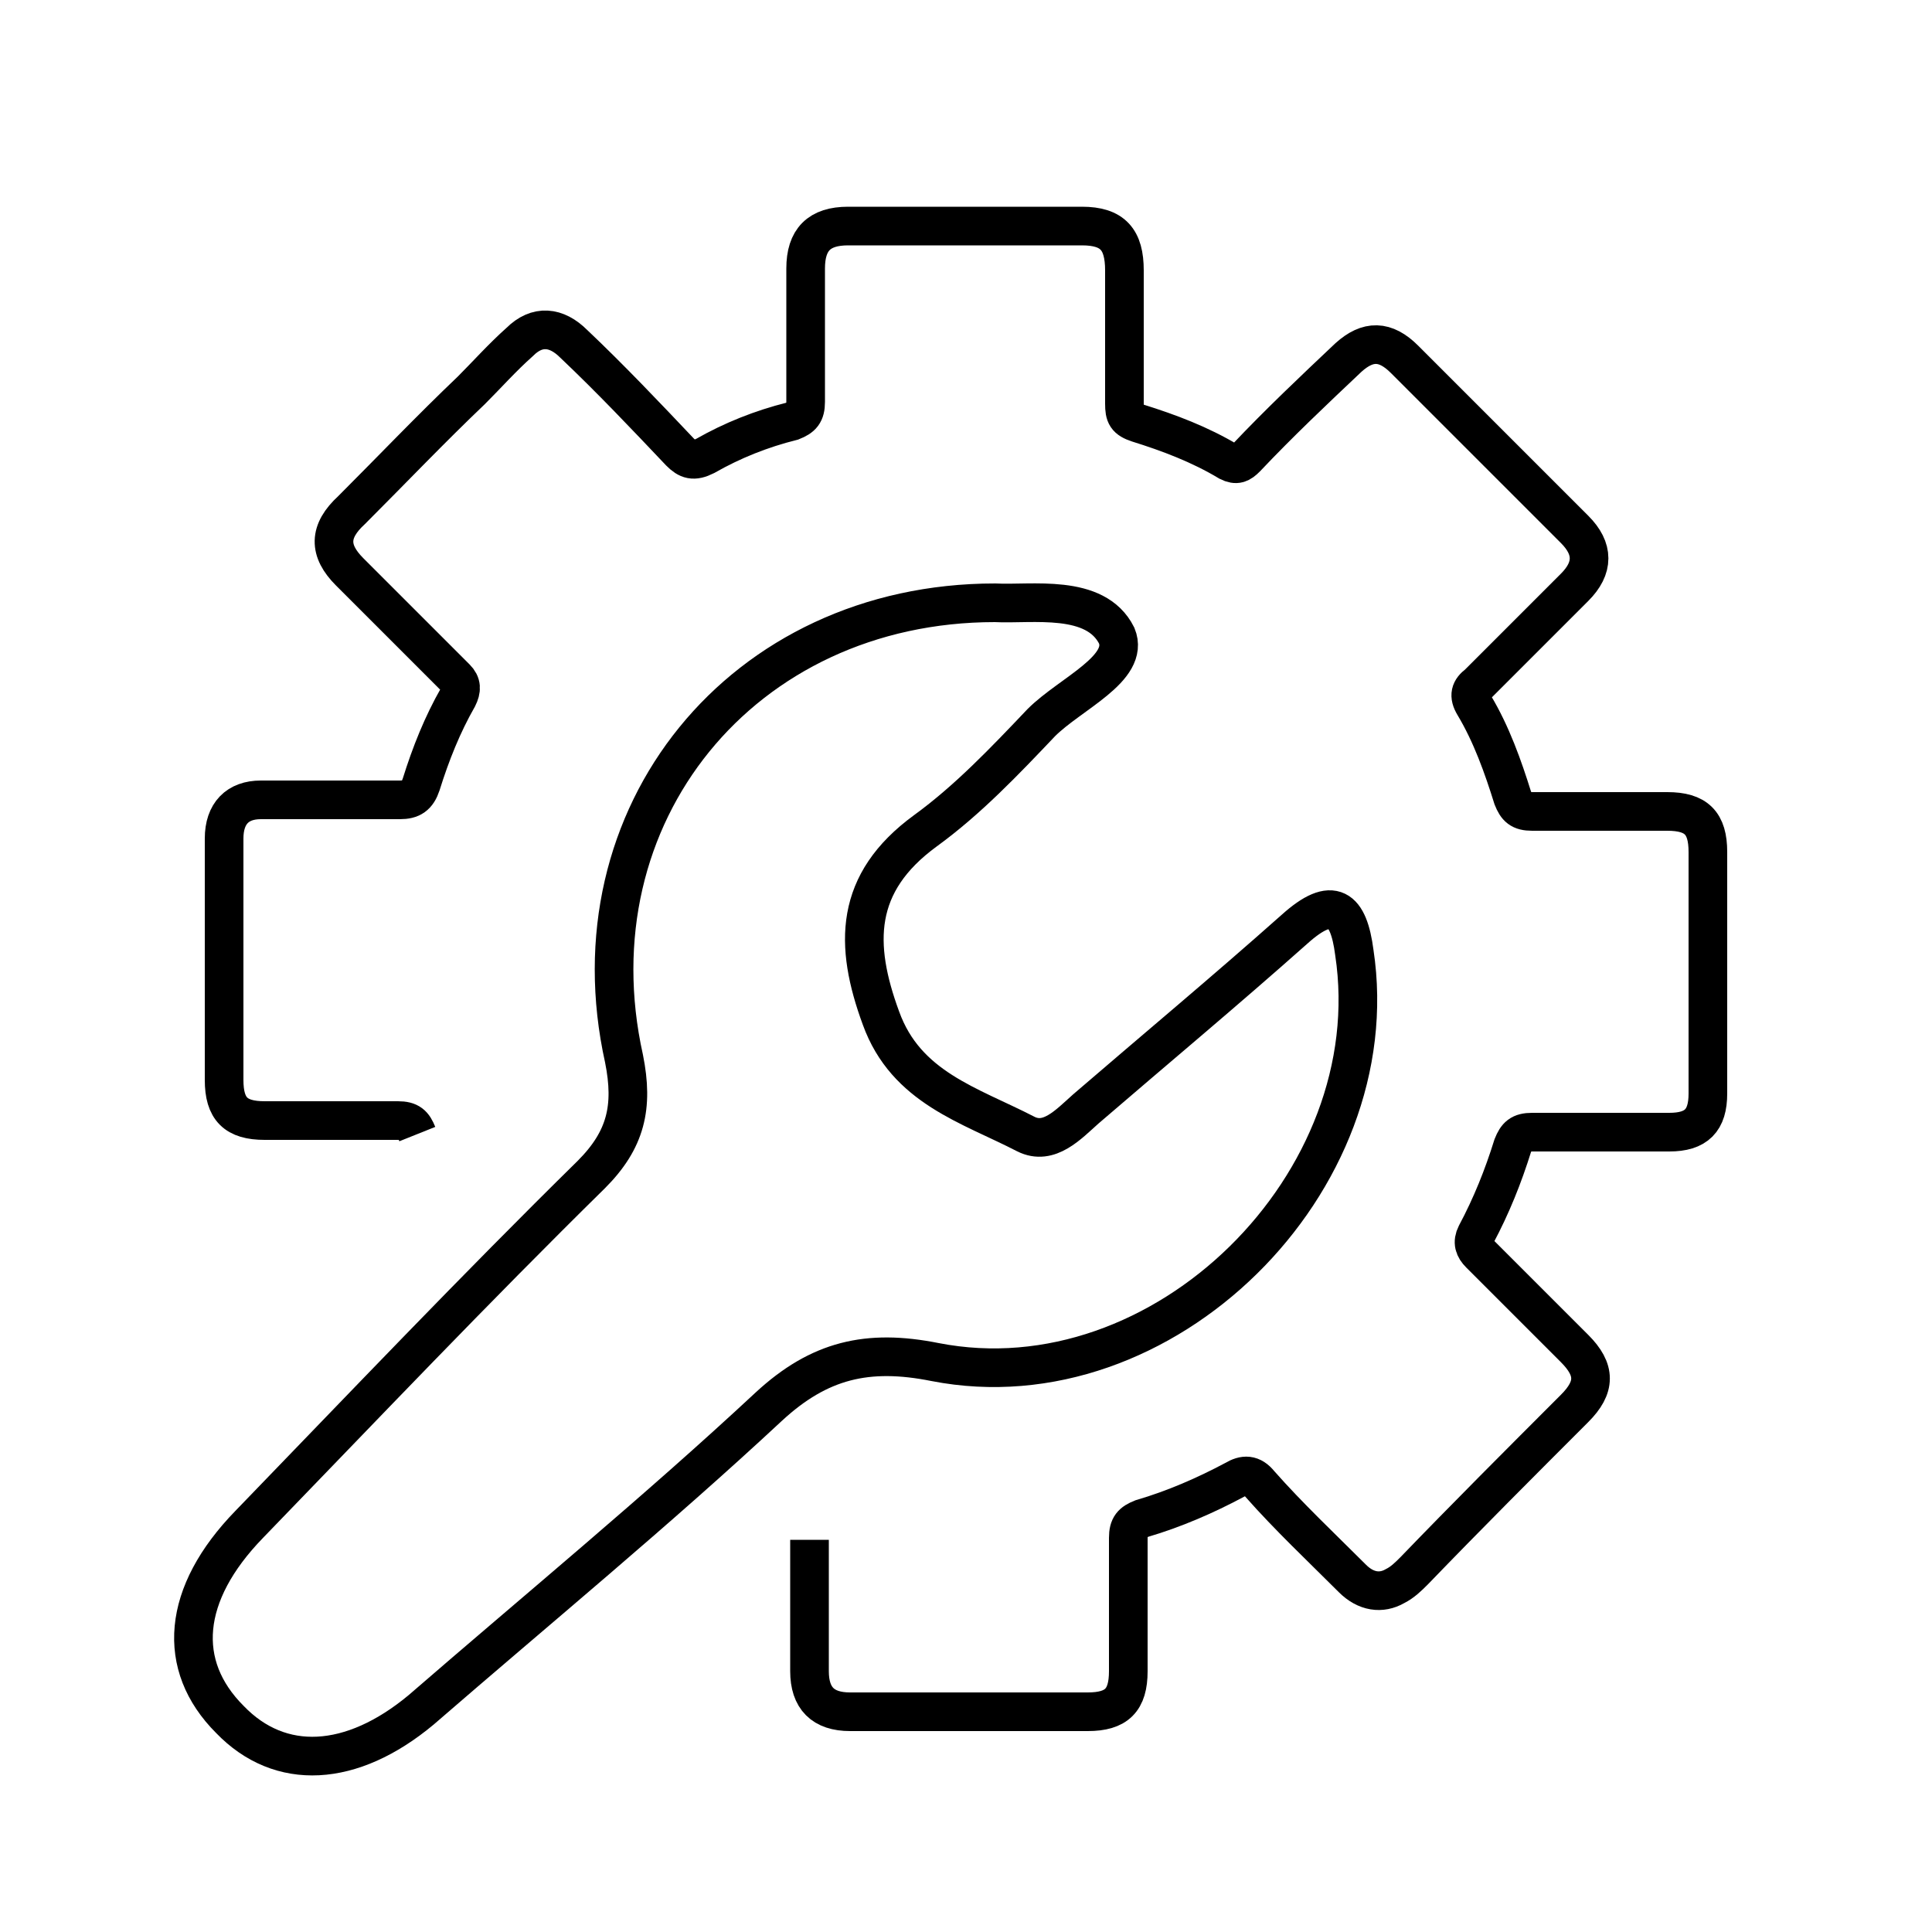 <?xml version="1.0" encoding="utf-8"?>
<!-- Generator: Adobe Illustrator 23.0.3, SVG Export Plug-In . SVG Version: 6.00 Build 0)  -->
<svg version="1.1" id="Layer_1" xmlns="http://www.w3.org/2000/svg" xmlns:xlink="http://www.w3.org/1999/xlink" x="0px" y="0px"
	 viewBox="0 0 100 100" style="enable-background:new 0 0 100 100;" xml:space="preserve">
<style type="text/css">
	.st0{fill:none;stroke:#000000;stroke-width:2;stroke-miterlimit:10;}
</style>
<g>
	<path class="st0" d="M51.5,31.2c-13.1,0-22,11-19.2,23.6c0.5,2.5,0.1,4.2-1.7,6c-6,5.9-11.8,12-17.7,18.1c-3.5,3.6-3.8,7.3-1,10.1
		c2.6,2.7,6.3,2.5,9.9-0.5c6-5.2,12.2-10.3,18-15.7c2.6-2.4,5.1-3,8.6-2.3c11.8,2.3,23.5-9.3,21.7-21.2c-0.3-2.3-1.1-3-3.1-1.2
		c-3.6,3.2-7.2,6.2-10.8,9.3c-0.9,0.8-1.9,1.9-3.1,1.3c-2.9-1.5-6.2-2.4-7.5-6c-1.4-3.8-1.4-7,2.3-9.7c2.2-1.6,4.1-3.6,6-5.6
		c1.5-1.5,4.6-2.8,3.9-4.5C56.7,30.7,53.4,31.3,51.5,31.2z"/>
	<path class="st0" d="M21.6,58.7c-0.2-0.5-0.4-0.7-1-0.7c-2.3,0-4.6,0-6.9,0c-1.5,0-2.1-0.6-2.1-2.1c0-2.1,0-4.2,0-6.2
		c0-2.1,0-4.2,0-6.3c0-1.3,0.7-2,1.9-2c2.4,0,4.8,0,7.2,0c0.6,0,0.9-0.2,1.1-0.8c0.5-1.6,1.1-3.1,1.9-4.5c0.2-0.4,0.2-0.7-0.1-1
		c-1.8-1.8-3.7-3.7-5.5-5.5c-1.1-1.1-1.1-2.1,0.1-3.2c2.1-2.1,4.1-4.2,6.2-6.2c0.8-0.8,1.6-1.7,2.5-2.5c0.9-0.9,1.9-0.8,2.8,0.1
		c1.9,1.8,3.7,3.7,5.5,5.6c0.4,0.4,0.7,0.5,1.3,0.2c1.4-0.8,2.9-1.4,4.5-1.8c0.5-0.2,0.7-0.4,0.7-1c0-2.3,0-4.6,0-6.9
		c0-1.5,0.7-2.2,2.2-2.2c4,0,8.1,0,12.1,0c1.6,0,2.2,0.7,2.2,2.3c0,2.3,0,4.6,0,6.9c0,0.6,0.1,0.8,0.7,1c1.6,0.5,3.2,1.1,4.7,2
		c0.4,0.2,0.6,0.1,0.9-0.2c1.7-1.8,3.5-3.5,5.3-5.2c1-0.9,1.9-0.9,2.9,0.1c2.9,2.9,5.8,5.8,8.8,8.8c1,1,1,2,0,3
		c-1.7,1.7-3.3,3.3-5,5c-0.4,0.3-0.5,0.6-0.2,1.1c0.9,1.5,1.5,3.2,2,4.8c0.2,0.5,0.4,0.7,1,0.7c2.3,0,4.7,0,7,0
		c1.5,0,2.1,0.6,2.1,2.1c0,4.2,0,8.3,0,12.5c0,1.4-0.6,2-2,2c-2.4,0-4.8,0-7.1,0c-0.6,0-0.8,0.2-1,0.7c-0.5,1.6-1.1,3.1-1.9,4.6
		c-0.2,0.4-0.1,0.7,0.2,1c1.6,1.6,3.3,3.3,4.9,4.9c1.1,1.1,1.1,2,0,3.1c-2.8,2.8-5.6,5.6-8.3,8.4c-0.3,0.3-0.6,0.6-1,0.8
		c-0.7,0.4-1.5,0.3-2.2-0.4c-1.6-1.6-3.3-3.2-4.8-4.9c-0.4-0.5-0.8-0.5-1.3-0.2c-1.5,0.8-3.1,1.5-4.8,2c-0.5,0.2-0.7,0.4-0.7,1
		c0,2.3,0,4.6,0,6.9c0,1.5-0.6,2.1-2.1,2.1c-3.4,0-6.7,0-10.1,0c-0.7,0-1.5,0-2.2,0c-1.4,0-2.1-0.7-2.1-2.1c0-2.3,0-4.5,0-6.8"/>
</g>
</svg>
